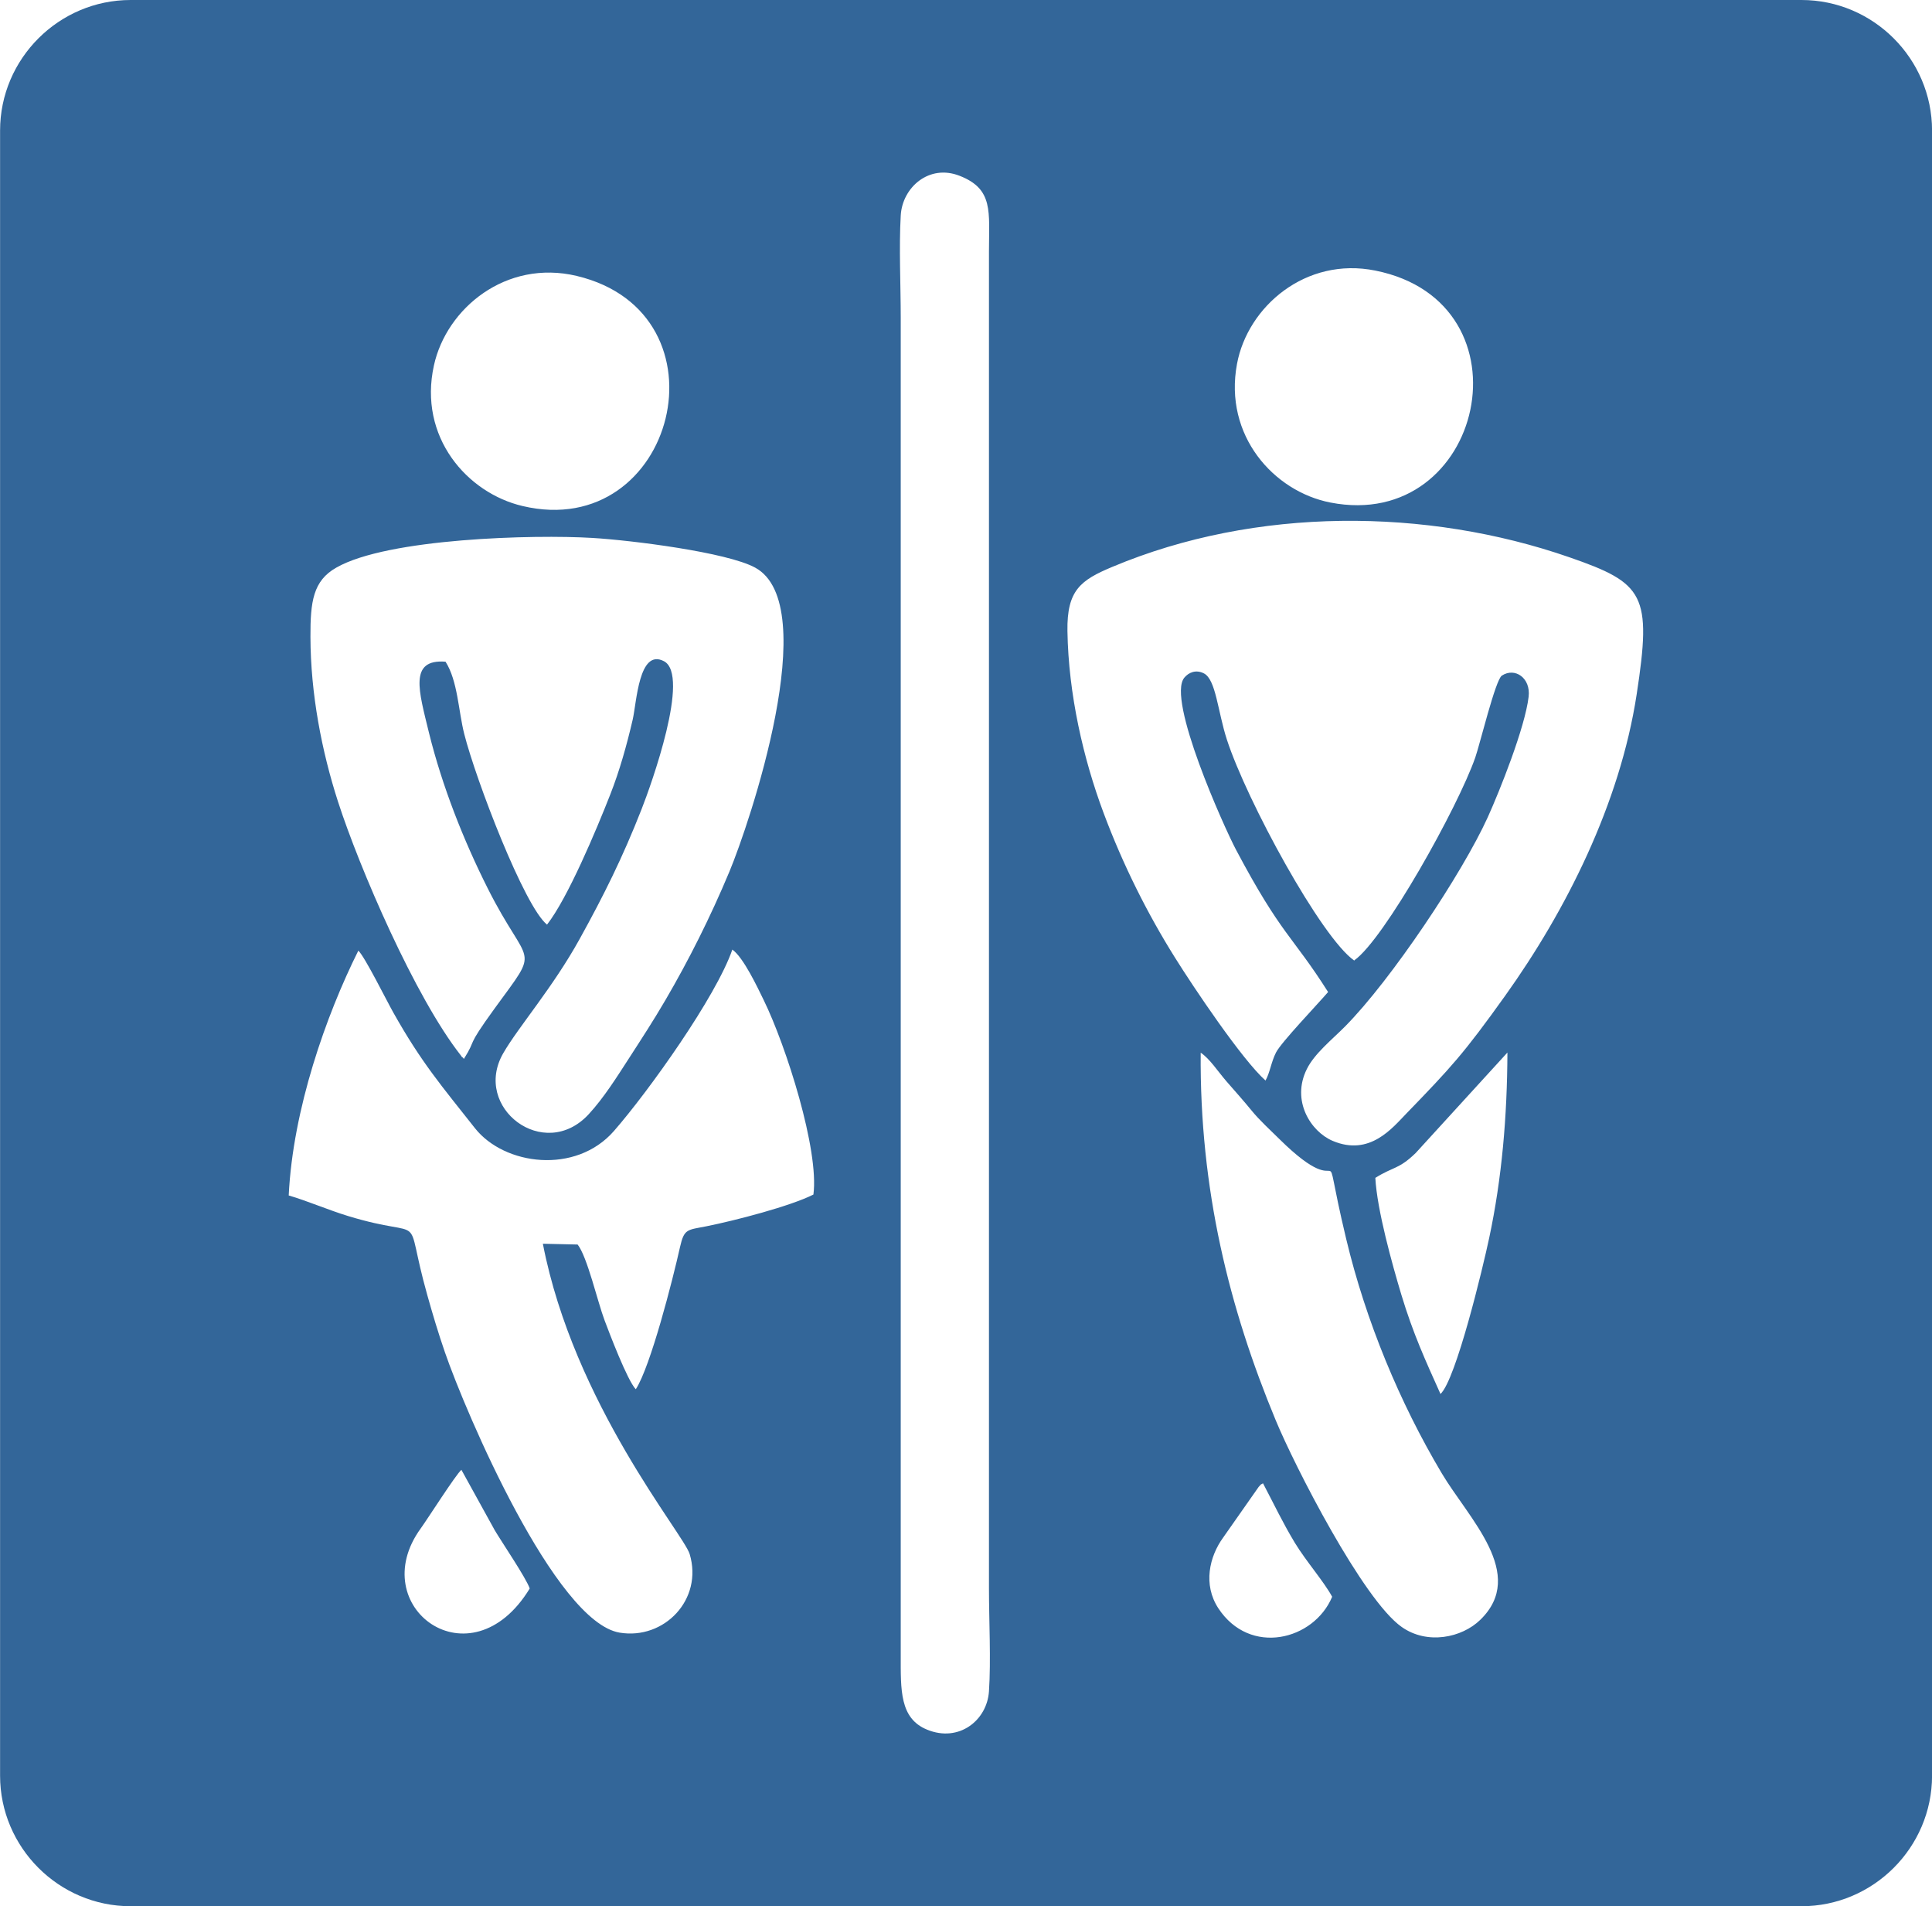 <?xml version="1.0" encoding="UTF-8"?>
<!DOCTYPE svg PUBLIC "-//W3C//DTD SVG 1.1//EN" "http://www.w3.org/Graphics/SVG/1.1/DTD/svg11.dtd">
<!-- Creator: CorelDRAW 2020 (64-Bit) -->
<svg xmlns="http://www.w3.org/2000/svg" xml:space="preserve" width="12.914mm" height="12.739mm" version="1.1" style="shape-rendering:geometricPrecision; text-rendering:geometricPrecision; image-rendering:optimizeQuality; fill-rule:evenodd; clip-rule:evenodd"
viewBox="0 0 148.45 146.45"
 xmlns:xlink="http://www.w3.org/1999/xlink"
 xmlns:xodm="http://www.corel.com/coreldraw/odm/2003">
 <defs>
  <style type="text/css">
   <![CDATA[
    .fil0 {fill:#336699}
   ]]>
  </style>
 </defs>
 <g id="Capa_x0020_1">
  <path class="fil0" d="M-0 10.03l0 126.4c0,5.51 4.51,10.03 10.03,10.03l128.4 0c5.51,0 10.03,-4.51 10.03,-10.03l0 -126.4c0,-5.51 -4.51,-10.03 -10.03,-10.03l-128.4 0c-5.51,0 -10.03,4.51 -10.03,10.03zm104.07 63.78c-2.55,-1.76 -8.28,-12.31 -9.8,-16.99 -0.7,-2.16 -0.84,-4.61 -1.76,-5.08 -0.62,-0.32 -1.18,-0.07 -1.51,0.33 -1.37,1.66 3.07,11.51 3.97,13.21 3.5,6.6 4.31,6.57 7.08,10.94 -0.87,1.01 -3.59,3.85 -4,4.64 -0.37,0.72 -0.48,1.59 -0.81,2.16 -1.8,-1.6 -5.53,-7.16 -6.96,-9.45 -2.08,-3.32 -3.98,-7.08 -5.49,-11.13 -1.55,-4.15 -2.69,-9.09 -2.77,-13.95 -0.05,-3.15 1.02,-3.92 3.46,-4.94 11.03,-4.63 24.16,-4.54 35.12,-0.73 5.74,1.99 6.34,2.86 5.16,10.54 -1.29,8.4 -5.43,16.61 -10.1,23.14 -3.2,4.48 -4.19,5.54 -7.58,9.04 -1.09,1.12 -2.82,3.32 -5.67,2.12 -1.69,-0.71 -3.21,-3.09 -1.99,-5.53 0.6,-1.2 1.95,-2.27 2.92,-3.25 3.57,-3.6 9.02,-11.78 10.98,-16.09 0.92,-2.04 2.86,-6.88 3.14,-9.26 0.17,-1.44 -1.05,-2.28 -2.06,-1.62 -0.49,0.32 -1.69,5.29 -2.04,6.29 -1.35,3.86 -7.01,13.98 -9.29,15.58zm-62.03 -2.76c-1.75,-1.38 -5.48,-11.14 -6.37,-14.65 -0.45,-1.76 -0.5,-4.09 -1.44,-5.56 -2.84,-0.22 -2.05,2.26 -1.27,5.47 1.01,4.09 2.65,8.24 4.5,11.92 3.18,6.34 4.16,4.28 0.53,9.27 -2.29,3.16 -1.3,2.19 -2.35,3.86 -0.04,-0.04 -0.09,-0.15 -0.11,-0.12 -0.01,0.03 -0.08,-0.09 -0.1,-0.12 -3.54,-4.48 -7.82,-14.45 -9.46,-19.52 -1.25,-3.87 -2.11,-8.29 -2.12,-12.67 -0.01,-2.7 0.2,-4.31 1.99,-5.32 3.95,-2.26 15.2,-2.55 19.67,-2.28 3.02,0.18 10.34,1.1 12.51,2.28 5.27,2.86 -0.47,19.76 -1.98,23.37 -1.46,3.49 -3.12,6.79 -4.89,9.82 -0.97,1.66 -1.81,2.94 -2.79,4.46 -0.99,1.53 -1.96,3.08 -3.12,4.34 -3.43,3.73 -8.97,-0.5 -6.58,-4.67 1.16,-2.02 3.83,-5.07 5.89,-8.81 1.82,-3.29 3.29,-6.23 4.75,-9.96 0.72,-1.83 3.77,-10.3 1.71,-11.36 -1.93,-1 -2.09,3.17 -2.4,4.5 -0.46,1.98 -1.01,3.93 -1.72,5.74 -1.07,2.73 -3.27,7.97 -4.86,10zm20.46 20.73c-1.78,0.9 -6.03,2 -8.23,2.44 -1.46,0.29 -1.7,0.17 -2.02,1.59 -0.56,2.52 -2.27,9.2 -3.4,10.93 -0.65,-0.67 -2.07,-4.42 -2.4,-5.3 -0.53,-1.4 -1.33,-4.89 -2.07,-5.82l-2.67 -0.06c2.38,12.3 10.81,22.29 11.28,23.84 1.05,3.49 -1.96,6.61 -5.38,6.04 -4.95,-0.82 -11.82,-16.88 -13.43,-21.55 -0.51,-1.48 -0.92,-2.85 -1.35,-4.38 -1.92,-6.83 0.27,-4.14 -6.09,-6.08 -1.54,-0.47 -3.12,-1.16 -4.56,-1.58 0.32,-6.62 2.87,-13.84 5.35,-18.81 0.49,0.45 2.17,3.84 2.69,4.76 2.17,3.86 3.7,5.62 6.27,8.88 2.26,2.86 7.74,3.58 10.68,0.22 2.68,-3.07 7.85,-10.32 9.1,-13.94 0.86,0.6 1.97,2.98 2.41,3.88 1.73,3.54 4.27,11.52 3.82,14.94zm11.24 -78.27c2.61,1.02 2.25,2.75 2.25,5.8l0 102.74c0,2.47 0.16,5.5 -0,7.9 -0.15,2.24 -2.31,3.94 -4.74,2.95 -2.13,-0.86 -2.04,-3.06 -2.04,-5.74l0 -102.74c0,-2.5 -0.14,-5.41 -0,-7.86 0.12,-2.16 2.18,-3.98 4.53,-3.05zm18.52 67.37c0.7,0.47 1.28,1.39 1.97,2.19 0.67,0.77 1.35,1.53 1.97,2.29 0.55,0.68 1.49,1.55 2.11,2.16 5.65,5.58 2.91,-1.62 5.13,7.67 1.51,6.32 4.12,12.59 7.34,18 2.08,3.5 6.58,7.76 2.96,11.27 -1.42,1.38 -4.08,1.93 -6.04,0.54 -2.97,-2.09 -8.23,-12.38 -9.68,-15.89 -3.56,-8.58 -5.85,-17.72 -5.76,-28.25zm-47.95 -59.68c12.02,2.87 7.58,20.45 -4.16,17.68 -4.26,-1 -8.03,-5.3 -6.81,-10.81 0.96,-4.37 5.53,-8.16 10.97,-6.87zm61.37 -0.41c12.28,2.46 8.34,20.13 -3.46,17.82 -4.34,-0.85 -8.2,-5.14 -7.17,-10.65 0.82,-4.41 5.29,-8.25 10.63,-7.17zm5.01 86.32c-1.15,-2.56 -2.1,-4.62 -3.01,-7.63 -0.7,-2.33 -1.87,-6.52 -2,-8.98 1.4,-0.88 1.79,-0.64 3.1,-1.91l7.05 -7.72c-0.02,4.89 -0.42,9.64 -1.4,14.24 -0.48,2.27 -2.55,10.88 -3.74,11.99zm-69.99 14.94c-4.55,7.47 -12.73,1.39 -8.38,-4.61 0.53,-0.73 2.69,-4.13 3.13,-4.51l2.56 4.64c0.59,0.99 2.42,3.68 2.69,4.48zm61.66 0.64c-1.4,3.34 -6.32,4.58 -8.75,0.87 -1.18,-1.81 -0.69,-3.96 0.38,-5.43l2.72 -3.88c0.3,-0.32 0.04,-0.1 0.34,-0.28 0.9,1.71 1.5,3 2.44,4.56 0.87,1.43 2.22,2.96 2.87,4.15z"/>
 </g>
</svg>
